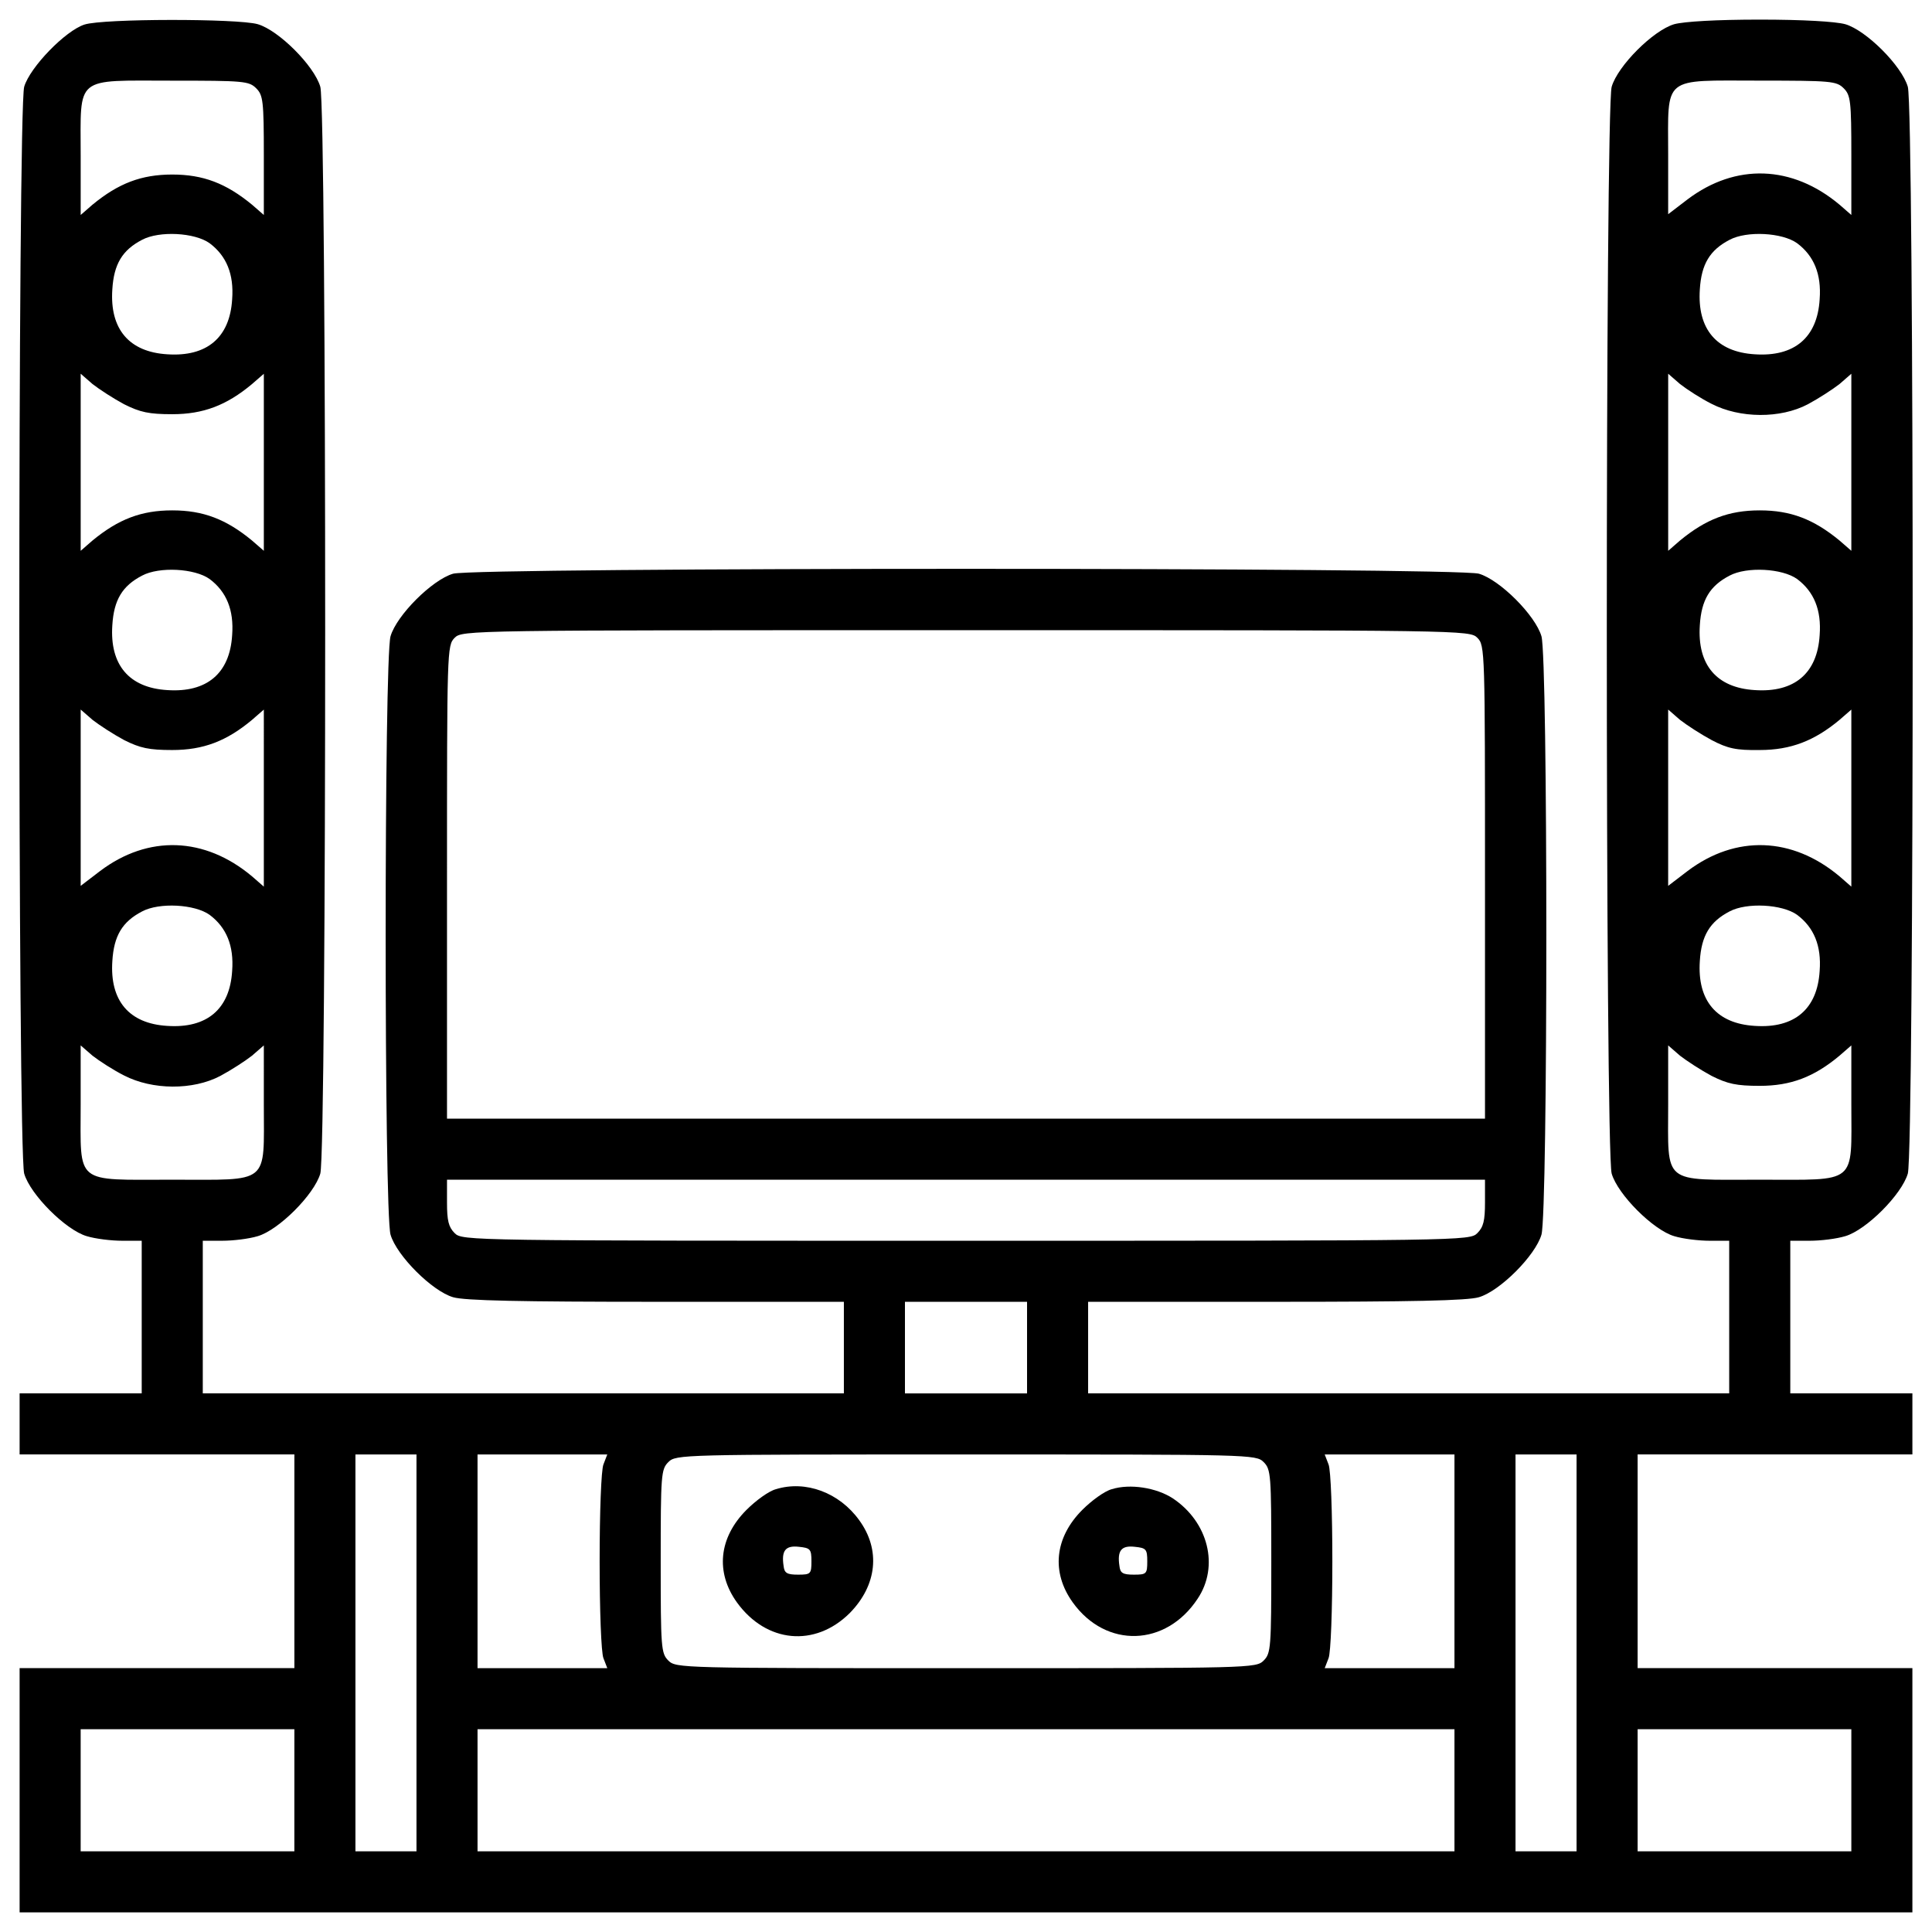 <?xml version="1.0" encoding="utf-8"?>
<!-- Svg Vector Icons : http://www.onlinewebfonts.com/icon -->
<!DOCTYPE svg PUBLIC "-//W3C//DTD SVG 1.1//EN" "http://www.w3.org/Graphics/SVG/1.1/DTD/svg11.dtd">
<svg version="1.1" xmlns="http://www.w3.org/2000/svg" xmlns:xlink="http://www.w3.org/1999/xlink" x="0px" y="0px" viewBox="0 0 1000 1000" enable-background="new 0 0 1000 1000" xml:space="preserve">
<g><g transform="translate(0,511) scale(0.1,-0.1)"><path d="M437.3,4982.9c-98.8-31.6-282.5-221.2-312.1-322c-33.6-118.5-33.6-5506.9,0-5625.4c31.6-108.6,215.3-292.3,323.9-323.9c45.4-13.8,126.4-23.7,183.7-23.7h100.7v-395v-395h-316h-316v-158v-158h711.1h711.1v-553v-553.1H812.6H101.5v-632.1v-632.1H5000h4898.5v632.1v632.1h-711.1h-711.1v553.1v553h711.1h711.1v158v158h-316h-316v395v395h100.7c57.3,0,138.3,9.9,183.7,23.7c108.6,31.6,292.3,215.3,323.9,323.9c33.6,118.5,33.6,5506.9,0,5625.4c-31.6,108.6-215.3,292.3-323.9,323.9c-51.4,13.8-217.3,23.7-442.5,23.7c-225.2,0-391.1-9.9-442.5-23.7c-108.6-31.6-292.3-215.3-323.9-323.9c-33.6-118.5-33.6-5506.9,0-5625.4c31.6-108.6,215.3-292.3,323.9-323.9c45.4-13.8,126.4-23.7,183.7-23.7h100.7v-395v-395H7291.2H5632.1v237v237h969.8c703.2,0,993.6,5.9,1052.8,23.7c108.6,31.6,292.3,215.3,323.9,323.9c33.6,116.5,33.6,2980.6,0,3097.1c-31.6,108.6-215.3,292.3-323.9,323.9c-118.5,33.6-5190.9,33.6-5309.4,0c-108.6-31.6-292.3-215.3-323.9-323.9c-33.6-116.5-33.6-2980.6,0-3097.1c31.6-108.6,215.3-292.3,323.9-323.9c59.3-17.8,349.6-23.7,1052.8-23.7h969.8v-237v-237H2708.8H1049.6v395v395h100.7c57.3,0,138.3,9.9,183.7,23.7c108.6,31.6,292.3,215.3,323.9,323.9c33.6,118.5,33.6,5506.9,0,5625.4c-31.6,108.6-215.3,292.3-323.9,323.9C1231.3,5014.4,534,5014.4,437.3,4982.9z M1326.1,4653c35.6-35.6,39.5-65.2,39.5-347.6v-308.1l-61.2,53.3c-134.3,110.6-252.8,156-412.8,156c-160,0-278.5-45.4-412.8-156l-61.2-53.3v308.1c0,416.8-35.5,387.1,474.1,387.1C1260.9,4692.5,1288.6,4690.5,1326.1,4653z M9543,4653c35.5-35.6,39.5-65.2,39.5-347.6v-308.1l-61.2,53.3c-244.9,205.4-537.3,215.3-786.2,27.7l-100.7-77v306.2c0,414.8-35.6,385.2,474,385.2C9477.8,4692.5,9505.4,4690.5,9543,4653z M1085.1,3851c86.9-65.2,126.4-160,116.5-290.4c-11.9-197.5-130.4-298.3-335.8-284.4c-197.5,11.9-298.3,130.4-284.4,335.8c7.9,130.4,51.3,203.5,154.1,256.8C824.4,3916.2,1008.1,3906.4,1085.1,3851z M9302,3851c86.9-65.2,126.4-160,116.5-290.4c-11.9-197.5-130.4-298.3-335.8-284.4c-197.5,11.9-298.3,130.4-284.4,335.8c7.9,130.4,51.4,203.5,154.1,256.8C9041.3,3916.2,9225,3906.4,9302,3851z M642.7,3017.5c83-41.5,128.4-51.4,248.9-51.4c160,0,280.5,45.4,412.8,156l61.2,53.3v-458.3V2259l-61.2,53.3c-134.3,110.6-252.8,156-412.8,156c-160,0-278.5-45.4-412.8-156l-61.2-53.3v458.3v458.3l61.2-53.3C514.3,3094.5,587.4,3047.1,642.7,3017.5z M8859.6,3019.5c146.2-75.1,355.5-77,497.7-2c55.3,29.6,128.4,77,164,104.7l61.2,53.3v-458.3V2259l-61.2,53.3c-134.3,110.6-252.8,156-412.8,156c-160,0-278.5-45.4-412.8-156l-61.2-53.3v458.3v458.3l61.2-53.3C8731.2,3094.5,8804.2,3047.1,8859.6,3019.5z M1085.1,2112.9c86.9-65.2,126.4-160,116.5-290.4c-11.9-197.5-130.4-298.3-335.8-284.4c-197.5,11.9-298.3,130.4-284.4,335.8c7.9,130.4,51.3,203.5,154.1,256.8C824.4,2178.1,1008.1,2168.2,1085.1,2112.9z M9302,2112.9c86.9-65.2,126.4-160,116.5-290.4c-11.9-197.5-130.4-298.3-335.8-284.4c-197.5,11.9-298.3,130.4-284.4,335.8c7.9,130.4,51.4,203.5,154.1,256.8C9041.3,2178.1,9225,2168.2,9302,2112.9z M7646.8,1808.7c39.5-39.5,39.5-65.2,39.5-1264.1V-680.1H5000H2313.7V544.6c0,1199,0,1224.6,39.5,1264.1c39.5,39.5,65.2,39.5,2646.8,39.5C7581.6,1848.2,7607.3,1848.2,7646.8,1808.7z M642.7,1279.3c83-41.5,128.4-51.4,248.9-51.4c160,0,280.5,45.4,412.8,156l61.2,53.3V979.1V520.8l-61.2,53.3c-244.9,205.4-537.2,215.3-786.1,27.7l-100.7-77v456.3v456.3l61.2-53.3C514.3,1356.4,587.4,1309,642.7,1279.3z M8859.6,1279.3c82.9-43.5,126.4-53.3,248.9-51.4c160,0,282.5,47.4,412.8,156l61.2,53.3V979.1V520.8l-61.2,53.3c-244.9,205.4-537.3,215.3-786.2,27.7l-100.7-77v456.3v456.3l61.2-53.3C8731.2,1356.4,8804.2,1309,8859.6,1279.3z M1085.1,374.7c86.9-65.2,126.4-160,116.5-290.3c-11.9-197.5-130.4-298.3-335.8-284.4C668.4-188.3,567.6-69.7,581.5,135.7c7.9,130.4,51.3,203.5,154.1,256.8C824.4,439.9,1008.1,430,1085.1,374.7z M9302,374.7c86.9-65.2,126.4-160,116.5-290.3c-11.9-197.5-130.4-298.3-335.8-284.4c-197.5,11.9-298.3,130.4-284.4,335.8c7.9,130.4,51.4,203.5,154.1,256.8C9041.3,439.9,9225,430,9302,374.7z M642.7-456.9c146.2-75.1,355.5-77,497.8-2c55.3,29.6,128.4,77,163.9,104.7l61.2,53.3V-609c0-416.8,35.6-387.1-474-387.1S417.5-1025.7,417.5-609v308.1l61.2-53.3C514.3-381.8,587.4-429.2,642.7-456.9z M8859.6-458.9c82.9-41.5,128.4-51.4,248.9-51.4c160,0,280.5,45.4,412.8,156.1l61.2,53.3V-609c0-416.8,35.5-387.1-474.1-387.1s-474-29.6-474,387.1v308.1l61.2-53.3C8731.2-381.8,8804.2-429.2,8859.6-458.9z M7686.3-1114.6c0-92.9-7.9-126.4-39.5-158c-39.5-39.5-65.2-39.5-2646.8-39.5c-2581.6,0-2607.3,0-2646.8,39.5c-31.6,31.6-39.5,65.2-39.5,158v118.5H5000h2686.3V-1114.6z M5316-1865.2v-237h-316h-316v237v237h316h316V-1865.2z M2155.7-3445.4v-1027.1h-158h-158v1027.1v1027.1h158h158V-3445.4z M3123.5-2469.6c-11.9-27.7-19.8-252.8-19.8-501.7s7.9-474.1,19.8-501.7l19.8-51.3h-335.8h-335.8v553.1v553h335.8h335.8L3123.5-2469.6z M6540.7-2457.8c37.5-37.5,39.5-65.2,39.5-513.6s-2-476-39.5-513.6c-39.5-39.5-65.2-39.5-1540.7-39.5s-1501.2,0-1540.7,39.5c-37.5,37.5-39.5,65.2-39.5,513.6s2,476,39.5,513.6c39.5,39.5,65.2,39.5,1540.7,39.5S6501.2-2418.3,6540.7-2457.8z M7528.3-2971.3v-553.1h-335.8h-335.8l19.8,51.3c11.8,27.7,19.7,252.9,19.7,501.7s-7.9,474-19.7,501.7l-19.8,51.3h335.8h335.8V-2971.3z M8160.3-3445.4v-1027.1h-158h-158v1027.1v1027.1h158h158V-3445.4z M1523.6-4156.5v-316H970.6H417.5v316v316h553.1h553.1V-4156.5z M7528.3-4156.5v-316H5000H2471.7v316v316H5000h2528.3V-4156.5z M9582.5-4156.5v-316h-553.1h-553.1v316v316h553.1h553.1V-4156.5z"/><path d="M4016.3-2598c-37.5-9.9-104.7-59.3-152.1-106.7c-144.2-144.2-162-323.9-49.4-480c152.1-209.4,402.9-233.1,582.7-55.3c142.2,144.2,162,327.9,49.4,482C4344.2-2615.8,4170.4-2550.6,4016.3-2598z M4200-2971.3c0-65.2-4-69.1-69.1-69.1c-57.3,0-71.1,7.9-75.1,45.4c-11.9,79,9.9,106.7,79,98.8C4194.1-2902.2,4200-2908.1,4200-2971.3z"/><path d="M5754.5-2598c-37.5-9.9-104.7-59.3-152.1-106.7c-144.2-144.2-162-323.9-49.4-480c171.9-239,482-229.1,645.9,19.7c112.6,167.9,55.3,397-128.4,519.5C5985.6-2590.1,5849.3-2568.4,5754.5-2598z M5938.2-2971.3c0-65.2-4-69.1-69.1-69.1c-57.3,0-71.1,7.9-75,45.4c-11.9,79,9.9,106.7,79,98.8C5932.3-2902.2,5938.2-2908.1,5938.2-2971.3z"/></g></g>
</svg>